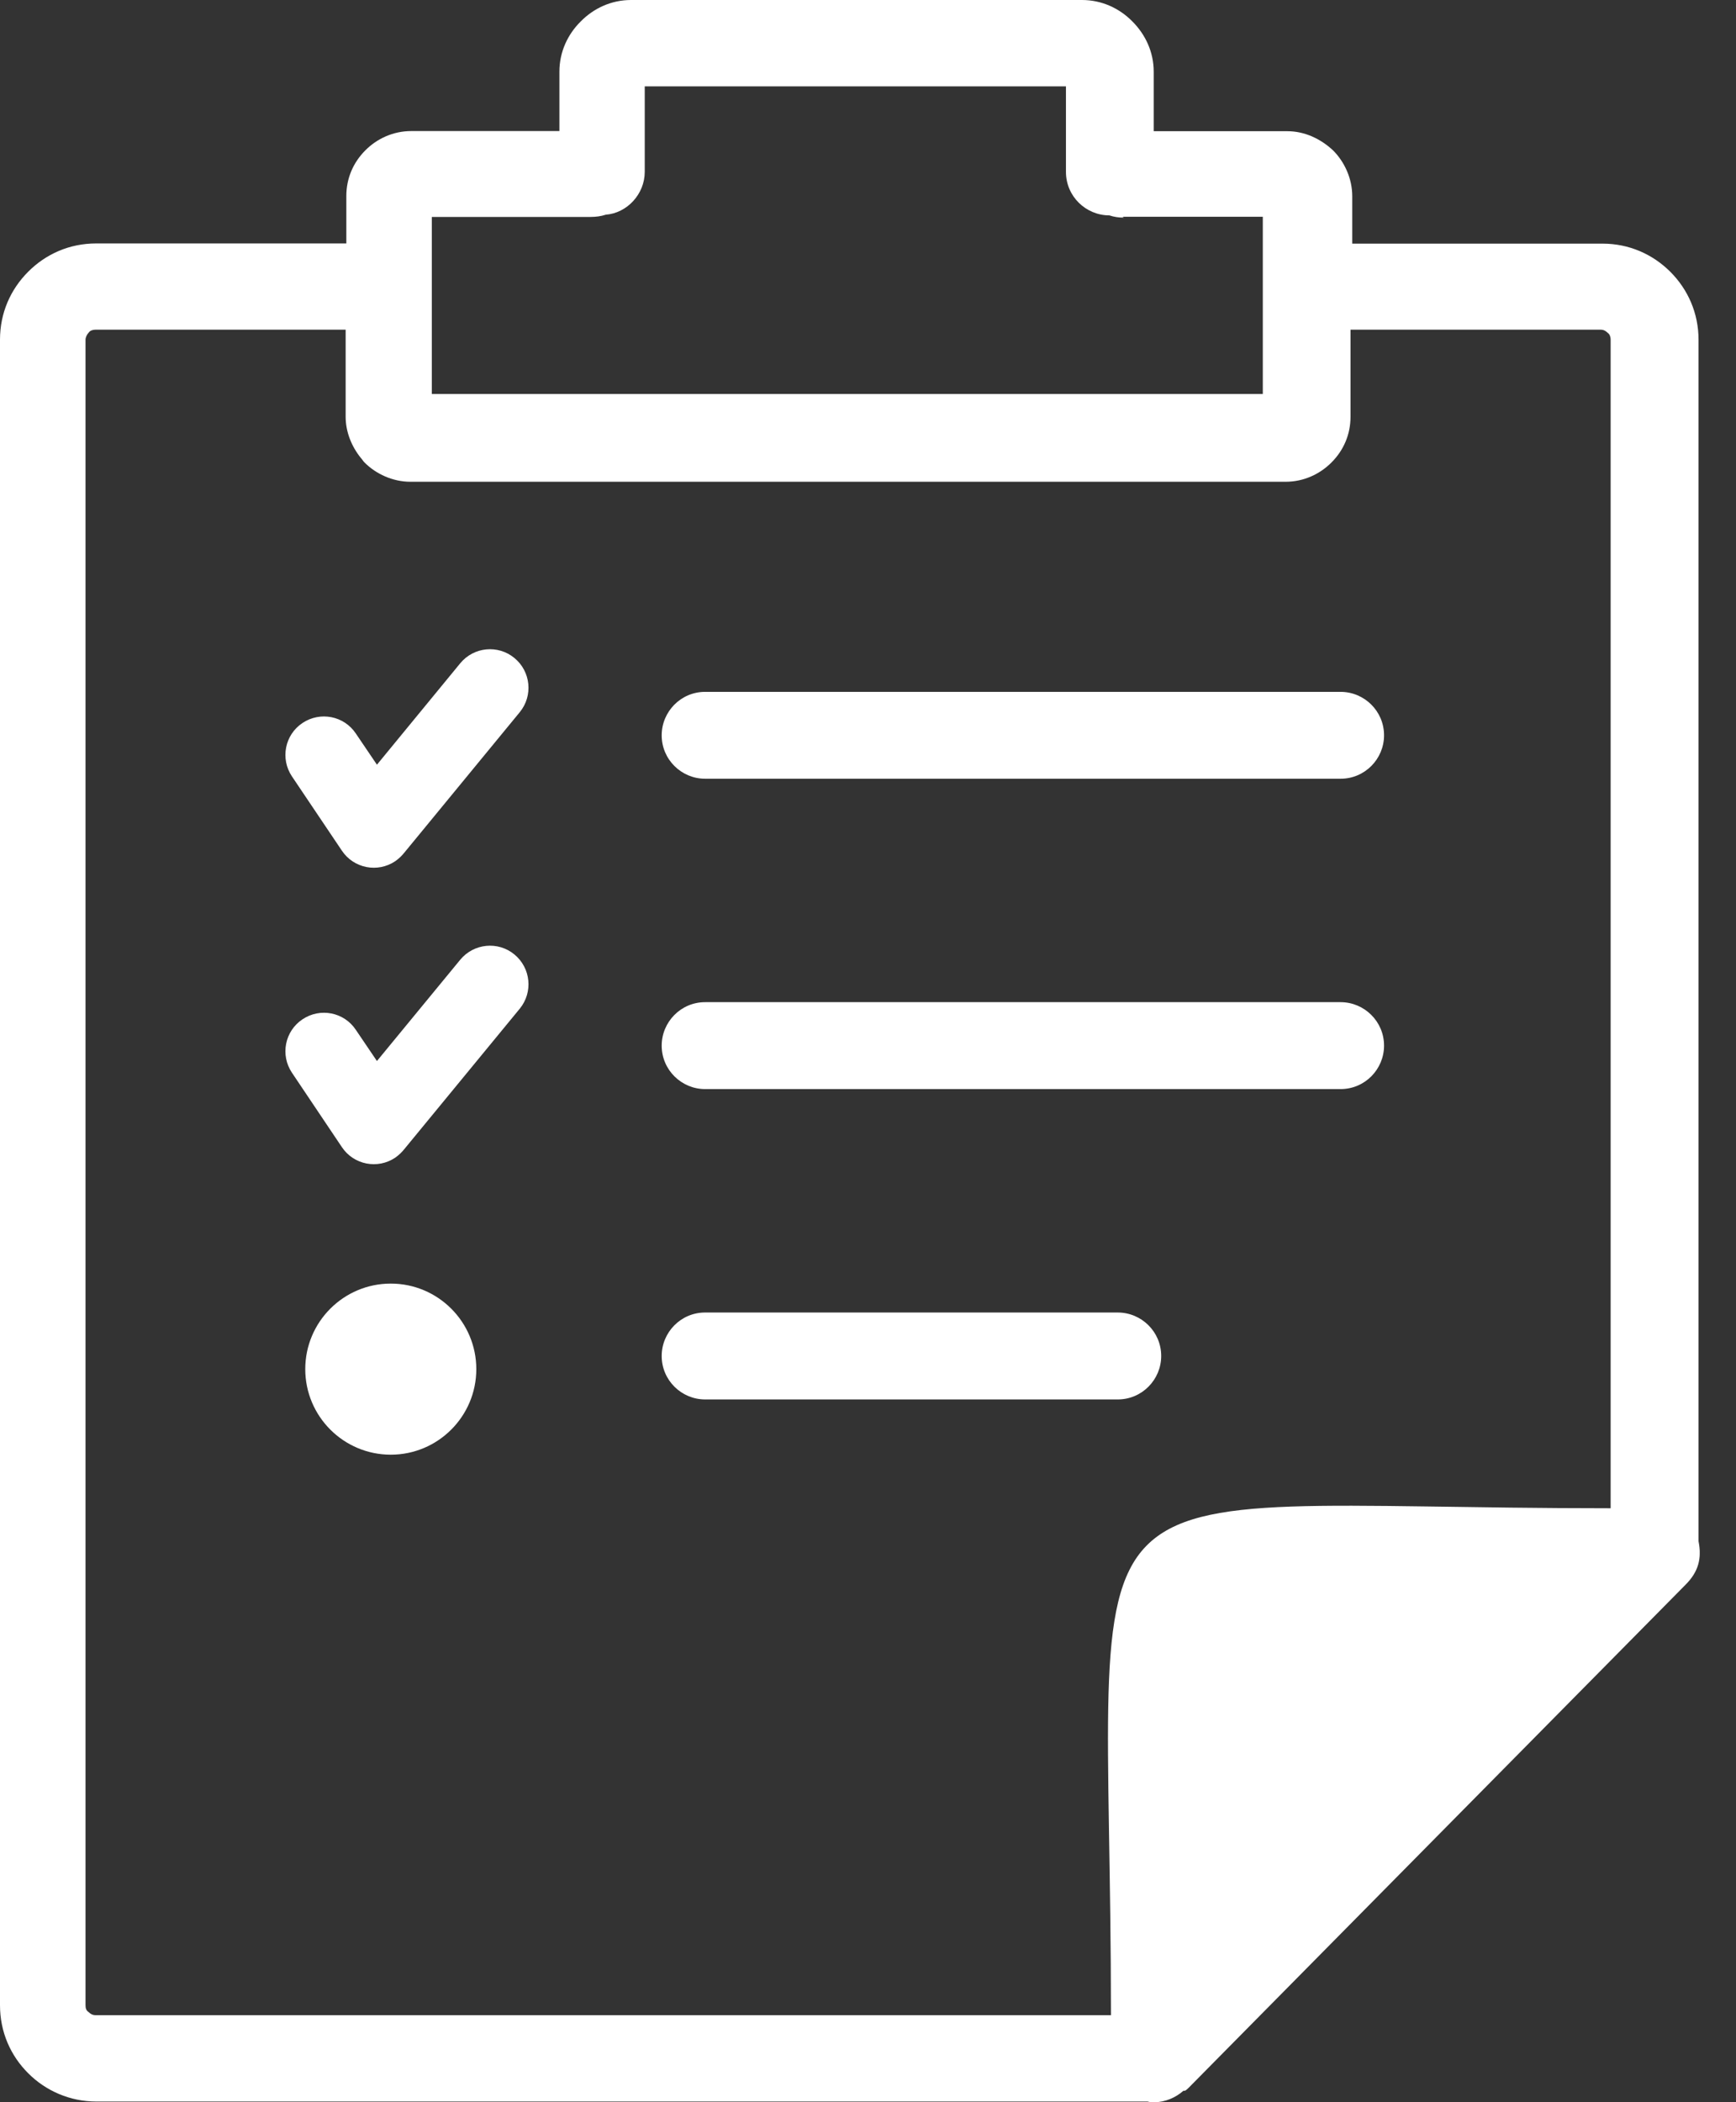 <svg width="38" height="46" viewBox="0 0 38 46" fill="none" xmlns="http://www.w3.org/2000/svg">
<rect x="0" y="0" width="38" height="46" fill="#333333" stroke="none"/>
<g clip-path="url(#clip0_2315_613)">
<path d="M24.602 4.762C24.486 4.762 24.385 4.747 24.284 4.713C23.767 4.713 23.333 4.294 23.333 3.762V1.89H14.113V3.762C14.113 4.245 13.727 4.664 13.259 4.698C13.158 4.732 13.042 4.747 12.926 4.747H9.452V8.621H27.642V4.743H24.569L24.602 4.762ZM8.554 28.087C9.587 28.087 10.426 28.926 10.426 29.959C10.426 30.992 9.587 31.831 8.554 31.831C7.521 31.831 6.682 30.992 6.682 29.959C6.682 28.926 7.521 28.087 8.554 28.087ZM6.39 23.472C6.132 23.086 6.233 22.562 6.622 22.304C7.008 22.045 7.532 22.146 7.79 22.536L8.251 23.217L10.074 21.001C10.37 20.642 10.901 20.589 11.26 20.885C11.62 21.181 11.672 21.712 11.377 22.072L8.853 25.141C8.797 25.212 8.73 25.276 8.651 25.332C8.266 25.59 7.742 25.489 7.483 25.1L6.39 23.472ZM6.39 16.988C6.132 16.602 6.233 16.078 6.622 15.82C7.008 15.562 7.532 15.663 7.79 16.052L8.251 16.733L10.074 14.514C10.37 14.154 10.901 14.102 11.26 14.398C11.62 14.693 11.672 15.225 11.377 15.584L8.853 18.654C8.797 18.725 8.73 18.789 8.651 18.845C8.266 19.103 7.742 19.002 7.483 18.613L6.39 16.988ZM25.905 45.749C25.736 45.899 25.504 46 25.269 46C25.22 46 25.168 46 25.119 45.985H2.104C1.535 45.985 1.003 45.753 0.618 45.367C0.232 44.982 0 44.465 0 43.877V7.431C0 6.847 0.232 6.33 0.618 5.945C1.003 5.559 1.52 5.327 2.104 5.327H7.581V4.29C7.581 3.904 7.73 3.556 8 3.287C8.251 3.036 8.603 2.868 9.003 2.868H12.245V1.569C12.245 1.134 12.428 0.749 12.713 0.468C12.994 0.183 13.379 0 13.813 0H23.685C24.119 0 24.505 0.183 24.786 0.468C25.07 0.752 25.254 1.134 25.254 1.569V2.871H28.177C28.563 2.871 28.911 3.04 29.18 3.291C29.431 3.541 29.6 3.908 29.6 4.294V5.331H35.077C35.66 5.331 36.177 5.563 36.563 5.948C36.948 6.334 37.18 6.851 37.18 7.435V33.725C37.255 34.103 37.177 34.395 36.896 34.676L26.021 45.682C25.987 45.715 25.972 45.73 25.939 45.749H25.905ZM24.318 44.095C24.318 31.509 22.73 33.003 35.256 33.003V7.431C35.256 7.382 35.241 7.315 35.189 7.281C35.155 7.247 35.106 7.214 35.039 7.214H29.562V9.119C29.562 9.505 29.413 9.853 29.143 10.122C28.892 10.373 28.54 10.542 28.14 10.542H8.984C8.599 10.542 8.232 10.373 7.981 10.122C7.947 10.089 7.932 10.055 7.899 10.021C7.697 9.771 7.566 9.452 7.566 9.119V7.214H2.089C2.04 7.214 1.973 7.229 1.939 7.281C1.905 7.315 1.872 7.382 1.872 7.431V43.877C1.872 43.945 1.887 43.993 1.939 44.027C1.973 44.061 2.021 44.095 2.089 44.095H24.303H24.318ZM15.434 30.622C14.918 30.622 14.484 30.203 14.484 29.671C14.484 29.154 14.903 28.72 15.434 28.72H24.467C24.984 28.72 25.418 29.139 25.418 29.671C25.418 30.188 24.999 30.622 24.467 30.622H15.434ZM15.434 17.04C14.918 17.04 14.484 16.621 14.484 16.09C14.484 15.573 14.903 15.139 15.434 15.139H29.345C29.862 15.139 30.296 15.558 30.296 16.09C30.296 16.606 29.877 17.04 29.345 17.04H15.434ZM15.434 23.831C14.918 23.831 14.484 23.412 14.484 22.88C14.484 22.364 14.903 21.929 15.434 21.929H29.345C29.862 21.929 30.296 22.349 30.296 22.88C30.296 23.397 29.877 23.831 29.345 23.831H15.434Z" fill="white"/>
</g>
<defs>
<clipPath id="clip0_2315_613">
<rect width="37.206" height="46" fill="white"/>
</clipPath>
</defs>
</svg>
